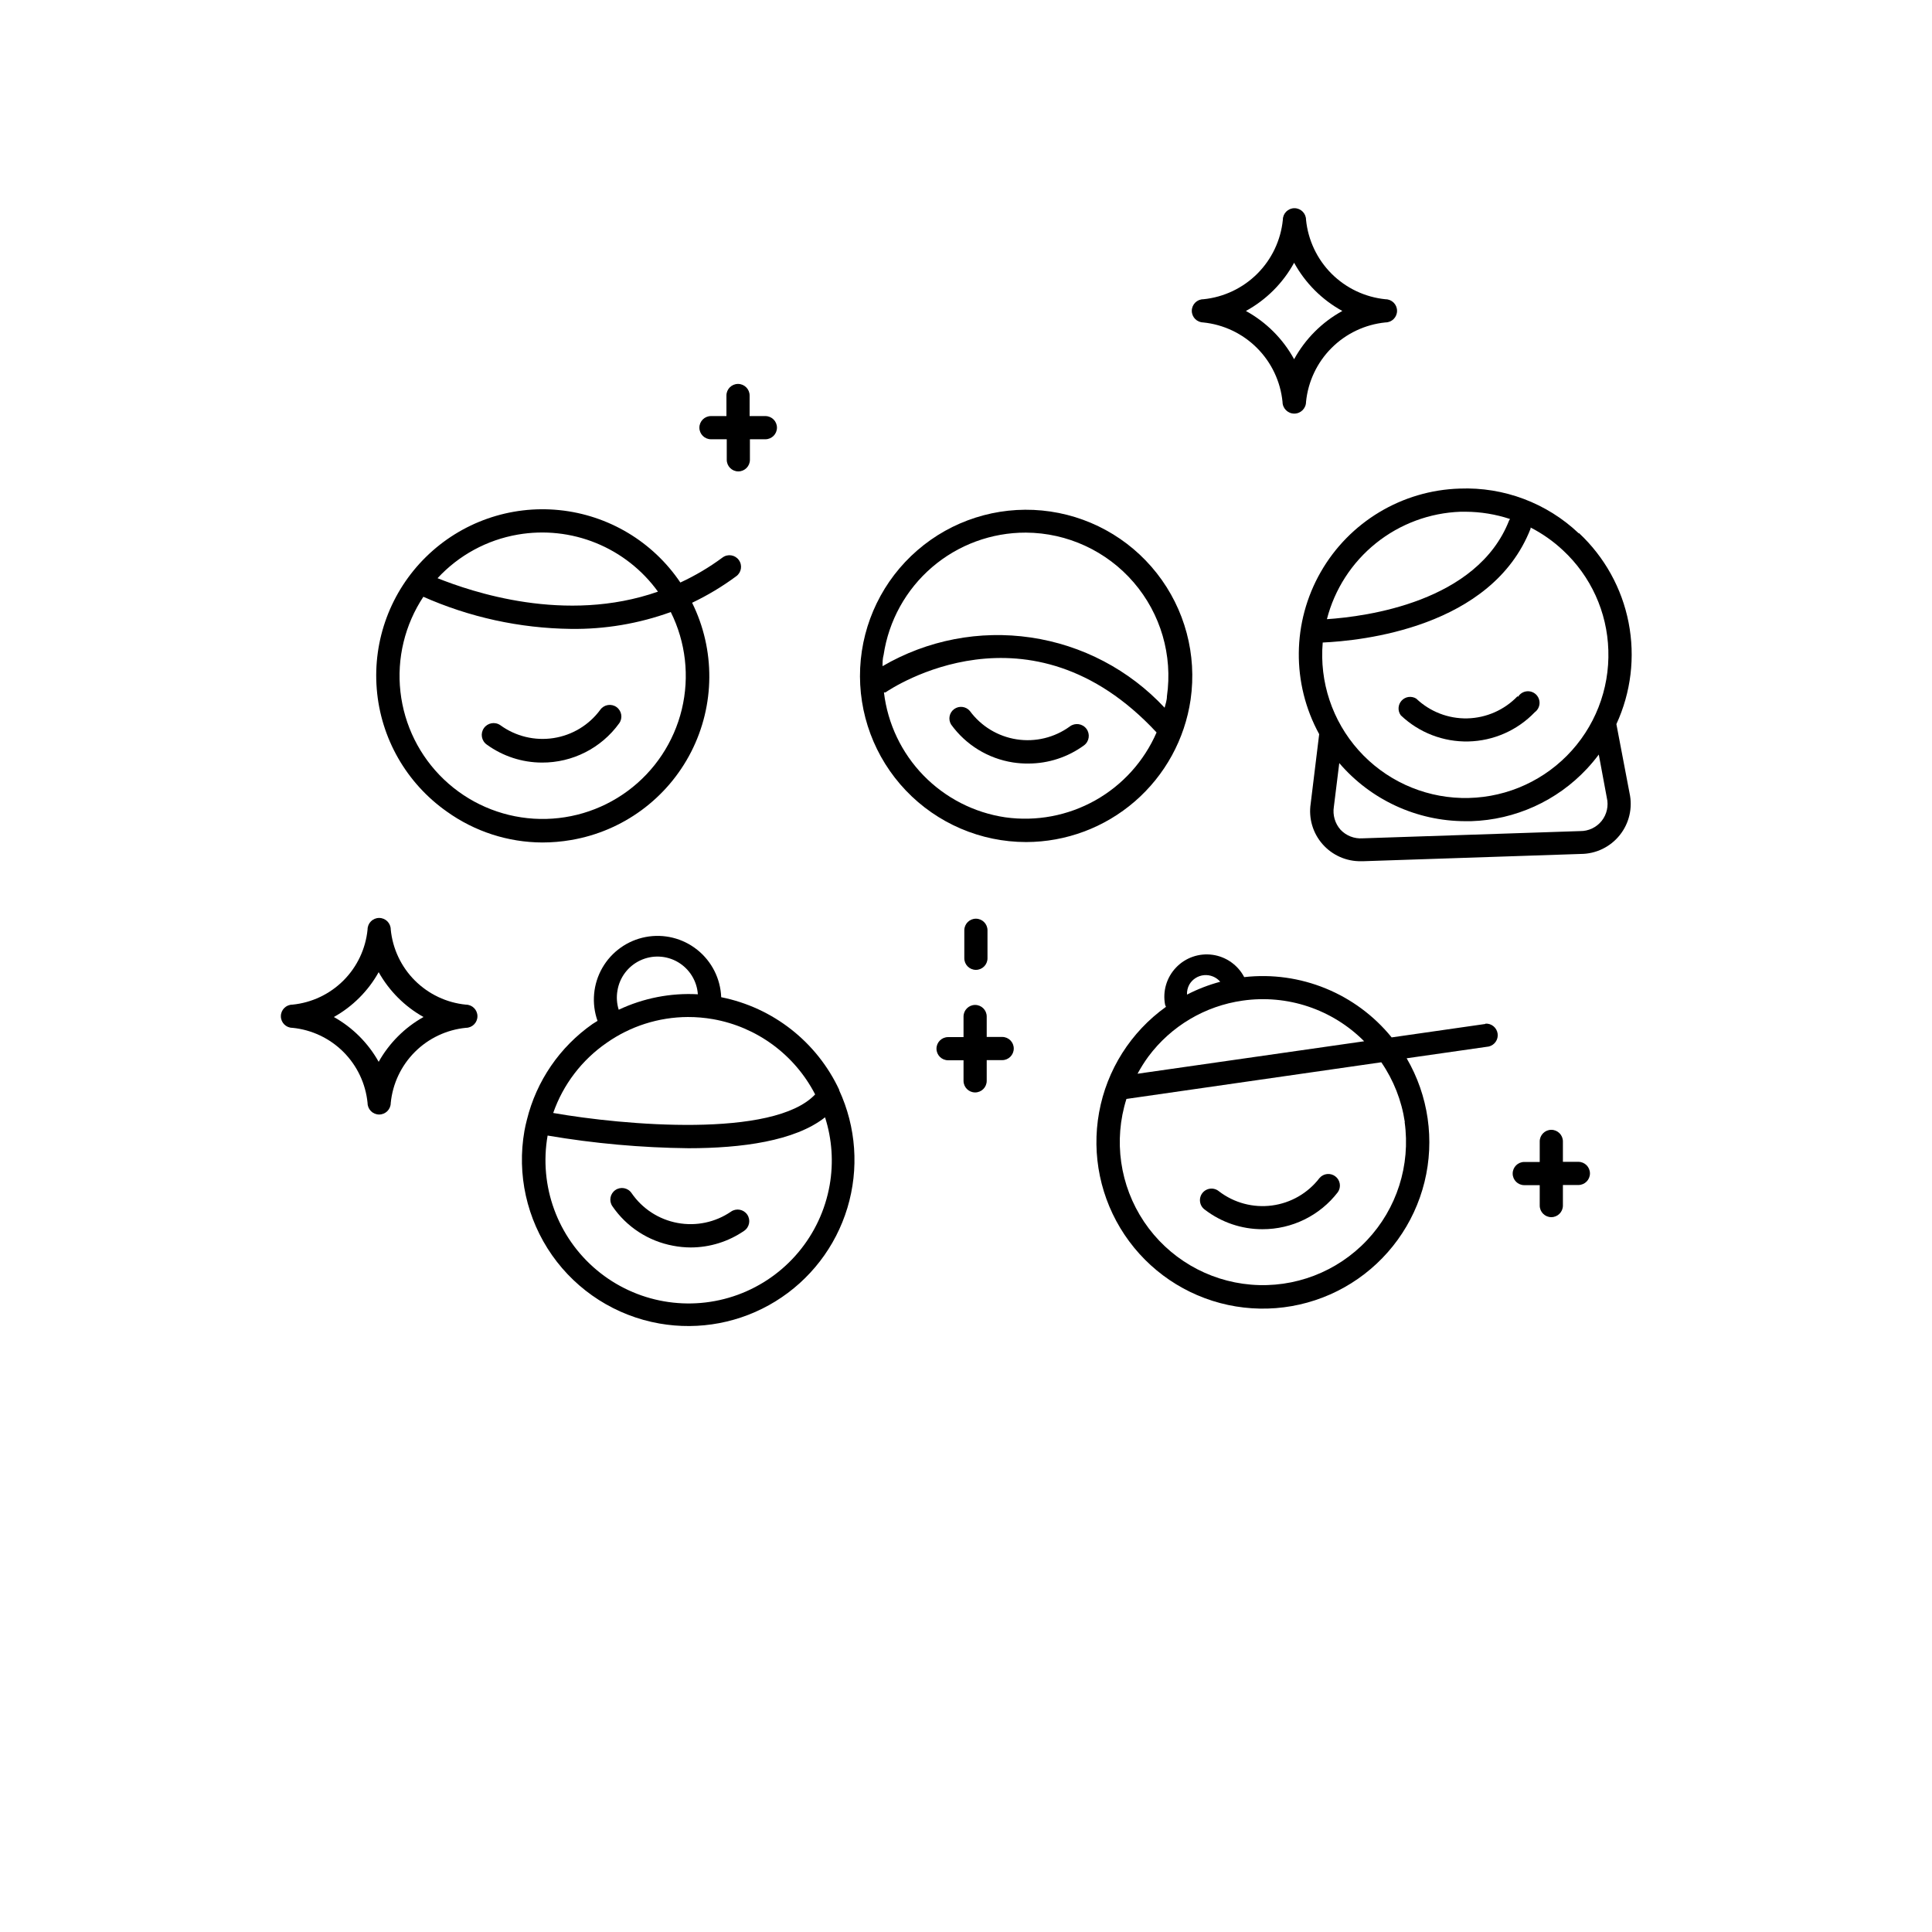 <svg width="72" height="72" viewBox="0 0 72 72" fill="none" xmlns="http://www.w3.org/2000/svg">
<path d="M44.835 12.016C45.595 12.092 46.305 12.428 46.844 12.968C47.384 13.507 47.72 14.217 47.796 14.976C47.796 15.218 47.992 15.414 48.234 15.414C48.476 15.414 48.672 15.218 48.672 14.976C48.748 14.217 49.084 13.507 49.623 12.968C50.163 12.428 50.873 12.092 51.632 12.016C51.871 12.016 52.064 11.822 52.064 11.584C52.064 11.345 51.871 11.152 51.632 11.152C50.873 11.076 50.163 10.739 49.623 10.2C49.084 9.66 48.748 8.95 48.672 8.191C48.672 7.953 48.478 7.759 48.24 7.759C48.001 7.759 47.808 7.953 47.808 8.191C47.732 8.951 47.396 9.66 46.856 10.2C46.316 10.739 45.606 11.076 44.847 11.152C44.608 11.152 44.415 11.345 44.415 11.584C44.415 11.822 44.608 12.016 44.847 12.016H44.835ZM48.228 9.792C48.644 10.55 49.267 11.174 50.025 11.589C49.267 12.005 48.644 12.629 48.228 13.387C47.813 12.629 47.189 12.005 46.431 11.589C47.189 11.174 47.813 10.55 48.228 9.792V9.792Z" fill="black"/>
<path d="M17.361 37.44C16.643 37.369 15.972 37.051 15.461 36.541C14.95 36.031 14.633 35.359 14.562 34.641C14.562 34.402 14.368 34.209 14.13 34.209C13.891 34.209 13.698 34.402 13.698 34.641C13.627 35.359 13.309 36.031 12.799 36.541C12.288 37.051 11.617 37.369 10.899 37.44C10.66 37.44 10.467 37.633 10.467 37.872C10.467 38.111 10.66 38.304 10.899 38.304C11.617 38.375 12.288 38.693 12.799 39.203C13.309 39.714 13.627 40.385 13.698 41.103C13.698 41.342 13.891 41.535 14.13 41.535C14.368 41.535 14.562 41.342 14.562 41.103C14.633 40.385 14.95 39.714 15.461 39.203C15.971 38.693 16.643 38.375 17.361 38.304C17.6 38.304 17.793 38.111 17.793 37.872C17.793 37.633 17.6 37.44 17.361 37.44ZM14.112 39.571C13.72 38.871 13.142 38.293 12.442 37.901C13.143 37.509 13.721 36.931 14.112 36.23C14.505 36.931 15.083 37.509 15.783 37.901C15.083 38.293 14.505 38.871 14.112 39.571Z" fill="black"/>
<path d="M16.652 30.245C17.69 30.989 18.934 31.392 20.211 31.397C20.571 31.397 20.929 31.366 21.283 31.305C23.21 30.978 24.87 29.759 25.759 28.017C26.647 26.275 26.66 24.216 25.793 22.463C26.372 22.187 26.924 21.855 27.44 21.473C27.633 21.331 27.674 21.06 27.532 20.868C27.391 20.675 27.12 20.634 26.928 20.776C26.437 21.14 25.91 21.452 25.355 21.709C24.326 20.183 22.672 19.195 20.841 19.01C19.01 18.825 17.192 19.463 15.878 20.752C14.565 22.04 13.891 23.845 14.041 25.68C14.19 27.514 15.147 29.186 16.652 30.245L16.652 30.245ZM19.296 19.923C20.278 19.753 21.289 19.861 22.212 20.237C23.136 20.613 23.936 21.241 24.52 22.049C21.064 23.259 17.567 22.049 16.306 21.548C17.097 20.692 18.147 20.121 19.296 19.923V19.923ZM15.748 22.227V22.227C17.487 23.002 19.367 23.414 21.271 23.437C22.541 23.455 23.804 23.242 24.998 22.809C25.557 23.932 25.703 25.216 25.409 26.436C25.115 27.655 24.401 28.732 23.392 29.477C22.382 30.223 21.143 30.588 19.891 30.51C18.639 30.432 17.454 29.915 16.546 29.05C15.637 28.185 15.063 27.027 14.923 25.78C14.783 24.534 15.088 23.278 15.782 22.233L15.748 22.227Z" fill="black"/>
<path d="M20.195 28.419C21.335 28.425 22.408 27.88 23.075 26.956C23.215 26.762 23.171 26.492 22.977 26.351C22.783 26.212 22.512 26.255 22.372 26.449C21.954 27.019 21.326 27.399 20.628 27.506C19.929 27.614 19.217 27.441 18.646 27.026C18.445 26.887 18.17 26.937 18.032 27.138C17.893 27.338 17.944 27.613 18.144 27.751C18.741 28.183 19.458 28.417 20.195 28.419L20.195 28.419Z" fill="black"/>
<path d="M27.245 45.152C26.661 45.553 25.943 45.705 25.247 45.575C24.551 45.446 23.936 45.045 23.535 44.461C23.4 44.264 23.131 44.214 22.934 44.349C22.736 44.484 22.686 44.753 22.821 44.951C23.349 45.724 24.164 46.255 25.085 46.425C25.301 46.467 25.521 46.488 25.742 46.489C26.454 46.488 27.149 46.271 27.735 45.867C27.932 45.731 27.982 45.462 27.847 45.264C27.712 45.068 27.442 45.017 27.245 45.152L27.245 45.152Z" fill="black"/>
<path d="M31.277 40.619C30.444 38.833 28.81 37.549 26.877 37.163C26.851 36.471 26.524 35.826 25.983 35.395C25.442 34.963 24.739 34.79 24.059 34.92C23.379 35.05 22.79 35.471 22.446 36.071C22.102 36.672 22.037 37.393 22.268 38.045L22.084 38.16C20.862 39.014 19.992 40.283 19.636 41.731C19.601 41.869 19.567 42.008 19.544 42.146V42.146C19.259 43.764 19.629 45.429 20.572 46.776C21.515 48.121 22.954 49.038 24.572 49.323C26.065 49.587 27.603 49.295 28.895 48.5C30.186 47.706 31.142 46.466 31.58 45.014C32.018 43.563 31.908 42.001 31.271 40.625L31.277 40.619ZM23.011 36.916C23.091 36.424 23.409 36.004 23.86 35.792C24.31 35.58 24.837 35.604 25.266 35.856C25.695 36.109 25.973 36.557 26.007 37.054C24.991 36.998 23.978 37.196 23.058 37.63C22.985 37.399 22.969 37.154 23.011 36.916L23.011 36.916ZM22.602 38.868C23.489 38.243 24.547 37.906 25.632 37.901C25.947 37.9 26.261 37.927 26.571 37.981C28.209 38.27 29.617 39.308 30.378 40.786C28.829 42.428 23.242 41.938 20.615 41.477L20.616 41.478C20.985 40.419 21.681 39.506 22.602 38.868L22.602 38.868ZM30.92 44.162H30.92C30.591 46.04 29.285 47.599 27.494 48.253C25.703 48.906 23.7 48.555 22.238 47.331C20.776 46.107 20.079 44.196 20.408 42.319C22.142 42.614 23.896 42.772 25.655 42.791C27.631 42.791 29.624 42.526 30.747 41.639C31.008 42.454 31.067 43.319 30.92 44.162L30.92 44.162Z" fill="black"/>
<path d="M47.048 45.809C48.149 45.812 49.189 45.301 49.859 44.427C49.989 44.238 49.948 43.979 49.765 43.84C49.583 43.7 49.322 43.727 49.173 43.903C48.742 44.465 48.106 44.832 47.404 44.925C46.702 45.018 45.992 44.829 45.429 44.398C45.339 44.322 45.221 44.285 45.104 44.298C44.986 44.311 44.879 44.371 44.807 44.465C44.735 44.559 44.705 44.679 44.724 44.796C44.742 44.913 44.808 45.017 44.905 45.084C45.52 45.555 46.273 45.811 47.048 45.809L47.048 45.809Z" fill="black"/>
<path d="M55.354 38.16L51.863 38.661C50.534 37.025 48.462 36.178 46.368 36.414C46.132 35.964 45.693 35.654 45.19 35.583C44.686 35.513 44.179 35.688 43.828 36.057C43.476 36.425 43.324 36.94 43.419 37.44C43.427 37.468 43.439 37.495 43.453 37.521C42.142 38.459 41.248 39.87 40.96 41.456C40.672 43.042 41.013 44.678 41.91 46.018C42.807 47.357 44.19 48.295 45.766 48.632C47.343 48.969 48.989 48.679 50.355 47.824C51.721 46.969 52.701 45.615 53.087 44.05C53.473 42.485 53.234 40.831 52.422 39.439L55.48 39.001C55.699 38.951 55.844 38.741 55.812 38.519C55.78 38.297 55.584 38.135 55.359 38.148L55.354 38.16ZM44.323 36.691C44.439 36.492 44.643 36.362 44.872 36.341C45.101 36.321 45.326 36.413 45.475 36.587C45.046 36.702 44.631 36.862 44.236 37.066C44.23 36.935 44.26 36.806 44.323 36.691H44.323ZM42.796 39.375C43.642 38.239 44.907 37.488 46.31 37.29C47.974 37.051 49.653 37.613 50.838 38.805L42.393 40.015C42.513 39.792 42.647 39.579 42.796 39.375V39.375ZM52.346 41.817H52.347C52.572 43.423 52.055 45.045 50.941 46.223C49.828 47.402 48.238 48.01 46.622 47.875C45.006 47.741 43.539 46.878 42.635 45.531C41.732 44.184 41.49 42.5 41.979 40.954L51.477 39.588C51.934 40.253 52.234 41.014 52.353 41.812L52.346 41.817Z" fill="black"/>
<path d="M58.838 19.878C57.644 18.745 56.042 18.143 54.398 18.208C52.248 18.274 50.287 19.452 49.219 21.319C48.151 23.186 48.129 25.474 49.162 27.36L48.845 29.952C48.763 30.496 48.925 31.048 49.289 31.461C49.652 31.874 50.179 32.106 50.728 32.095H50.803L58.913 31.824H58.913C59.478 31.822 60.011 31.564 60.363 31.123C60.716 30.683 60.85 30.106 60.728 29.555L60.238 26.986H60.238C60.784 25.803 60.943 24.479 60.693 23.201C60.443 21.922 59.796 20.756 58.844 19.866L58.838 19.878ZM59.938 24.227V24.227C59.988 25.696 59.429 27.121 58.393 28.164C57.357 29.208 55.936 29.777 54.467 29.738C52.997 29.699 51.608 29.055 50.629 27.959C49.65 26.862 49.167 25.409 49.294 23.945C50.711 23.881 55.596 23.403 57.041 19.7C57.042 19.686 57.042 19.672 57.041 19.659C57.48 19.885 57.885 20.169 58.245 20.506C59.285 21.47 59.895 22.81 59.938 24.227V24.227ZM54.432 19.071H54.616C55.18 19.073 55.74 19.165 56.275 19.342C56.263 19.359 56.251 19.376 56.241 19.394C55.054 22.435 50.919 22.977 49.45 23.075C49.737 21.959 50.378 20.967 51.276 20.245C52.174 19.524 53.281 19.112 54.432 19.071L54.432 19.071ZM59.881 29.727C59.954 30.029 59.883 30.349 59.69 30.592C59.496 30.835 59.201 30.975 58.89 30.972L50.78 31.242V31.242C50.471 31.264 50.169 31.146 49.956 30.92C49.751 30.687 49.66 30.374 49.709 30.067L49.911 28.437H49.91C51.086 29.811 52.803 30.602 54.611 30.603H54.824C56.467 30.553 58.023 29.848 59.144 28.645C59.299 28.478 59.445 28.303 59.582 28.12L59.881 29.727Z" fill="black"/>
<path d="M56.552 25.949C56.062 26.459 55.39 26.755 54.683 26.772C53.976 26.788 53.291 26.523 52.779 26.035C52.603 25.927 52.375 25.957 52.235 26.109C52.095 26.261 52.081 26.49 52.203 26.657C52.881 27.303 53.788 27.654 54.724 27.632C55.66 27.61 56.549 27.218 57.197 26.542C57.301 26.466 57.366 26.347 57.374 26.218C57.381 26.089 57.331 25.963 57.236 25.875C57.141 25.788 57.012 25.747 56.884 25.765C56.756 25.782 56.643 25.856 56.575 25.966L56.552 25.949Z" fill="black"/>
<path d="M44.37 26.075C44.612 24.399 44.158 22.697 43.112 21.365C42.066 20.032 40.52 19.187 38.834 19.025C37.148 18.863 35.469 19.398 34.189 20.507C32.908 21.615 32.138 23.2 32.056 24.891C31.975 26.583 32.591 28.234 33.759 29.46C34.928 30.686 36.547 31.38 38.241 31.381C39.729 31.378 41.166 30.841 42.291 29.867C43.416 28.893 44.154 27.547 44.37 26.075V26.075ZM38.235 19.849C39.778 19.858 41.242 20.535 42.249 21.704C43.256 22.873 43.708 24.421 43.488 25.949C43.488 26.093 43.437 26.237 43.402 26.375C42.086 24.962 40.328 24.039 38.417 23.758C36.507 23.476 34.558 23.852 32.89 24.826C32.89 24.687 32.89 24.549 32.93 24.405V24.405C33.12 23.135 33.76 21.976 34.734 21.139C35.708 20.303 36.951 19.845 38.235 19.849L38.235 19.849ZM37.463 30.459C36.303 30.287 35.232 29.738 34.414 28.897C33.597 28.056 33.08 26.969 32.942 25.804H32.999C33.218 25.654 38.368 22.199 43.102 27.296C42.637 28.367 41.834 29.257 40.816 29.828C39.797 30.399 38.62 30.621 37.463 30.459L37.463 30.459Z" fill="black"/>
<path d="M39.871 27.072C39.299 27.488 38.587 27.662 37.888 27.553C37.19 27.445 36.563 27.065 36.144 26.496C35.998 26.323 35.743 26.292 35.559 26.425C35.376 26.559 35.327 26.811 35.447 27.003C35.996 27.762 36.825 28.27 37.751 28.414C37.942 28.443 38.134 28.457 38.327 28.455C39.073 28.454 39.799 28.216 40.401 27.775C40.595 27.629 40.633 27.353 40.487 27.159C40.341 26.965 40.065 26.926 39.87 27.072L39.871 27.072Z" fill="black"/>
<path d="M37.349 38.644H36.772V37.883C36.772 37.645 36.579 37.451 36.34 37.451C36.102 37.451 35.908 37.645 35.908 37.883V38.65H35.332C35.094 38.65 34.9 38.843 34.9 39.081C34.9 39.32 35.094 39.513 35.332 39.513H35.908V40.28C35.908 40.518 36.102 40.712 36.34 40.712C36.579 40.712 36.772 40.518 36.772 40.28V39.508H37.349C37.587 39.508 37.78 39.314 37.78 39.075C37.78 38.837 37.587 38.644 37.349 38.644V38.644Z" fill="black"/>
<path d="M36.369 36.144C36.608 36.144 36.801 35.951 36.801 35.712V34.669C36.801 34.431 36.608 34.237 36.369 34.237C36.131 34.237 35.937 34.431 35.937 34.669V35.712C35.937 35.951 36.131 36.144 36.369 36.144Z" fill="black"/>
<path d="M26.507 16.37H27.084V17.136C27.084 17.374 27.277 17.568 27.515 17.568C27.754 17.568 27.947 17.374 27.947 17.136V16.37H28.523C28.762 16.37 28.955 16.176 28.955 15.938C28.955 15.699 28.762 15.506 28.523 15.506H27.936V14.739C27.936 14.501 27.742 14.308 27.504 14.308C27.265 14.308 27.072 14.501 27.072 14.739V15.506H26.496H26.496C26.257 15.506 26.064 15.699 26.064 15.938C26.064 16.176 26.257 16.37 26.496 16.37H26.507Z" fill="black"/>
<path d="M58.821 43.298H58.245L58.245 42.537C58.245 42.299 58.051 42.105 57.813 42.105C57.575 42.105 57.381 42.299 57.381 42.537V43.303H56.805H56.805C56.566 43.303 56.373 43.497 56.373 43.735C56.373 43.974 56.566 44.167 56.805 44.167H57.381L57.381 44.928C57.381 45.166 57.575 45.36 57.813 45.36C58.051 45.36 58.245 45.166 58.245 44.928V44.162H58.821H58.821C59.06 44.162 59.253 43.968 59.253 43.73C59.253 43.491 59.06 43.298 58.821 43.298V43.298Z" fill="black"/>
</svg>
